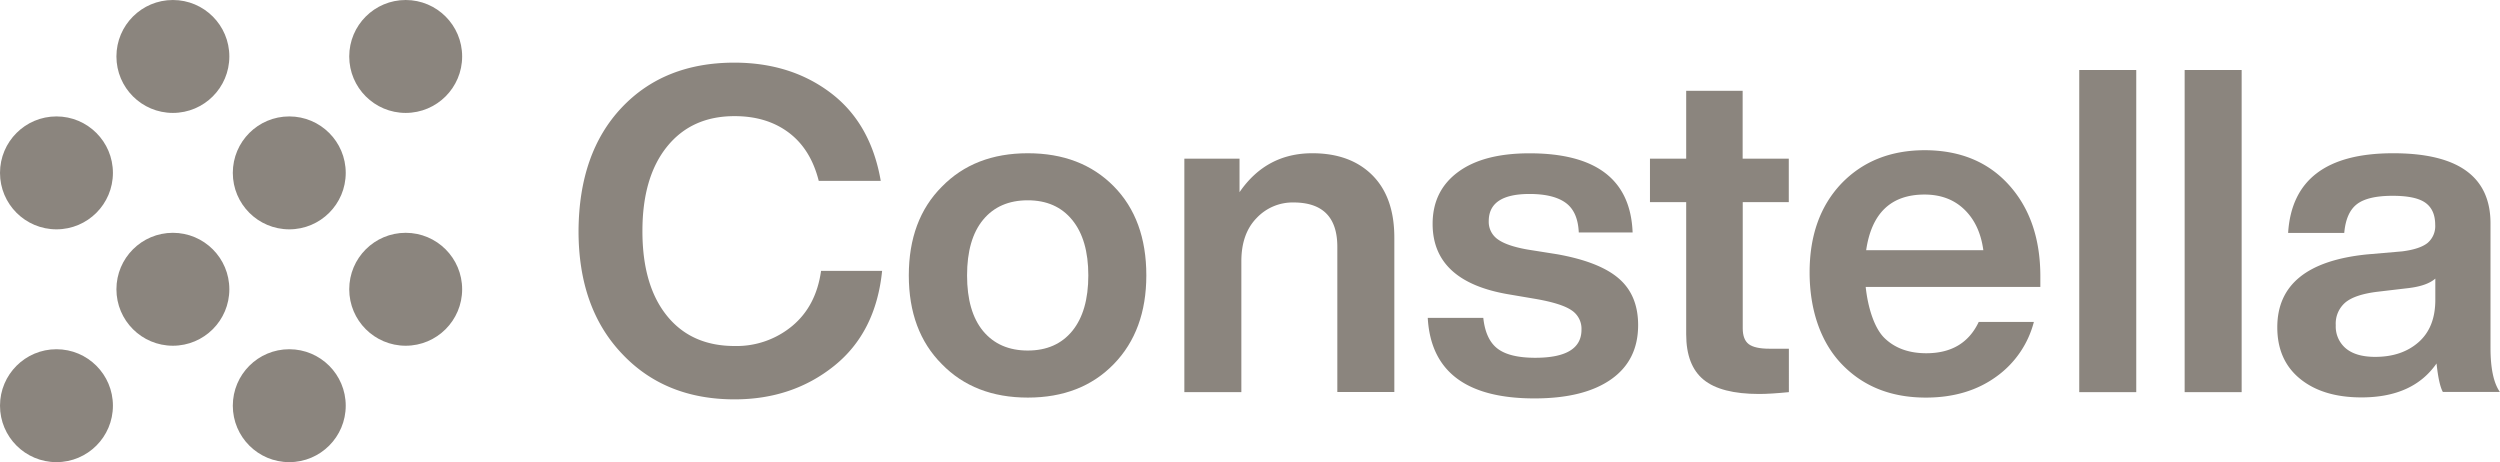 <svg xmlns="http://www.w3.org/2000/svg" viewBox="0 0 821.38 151.84"><defs><style>.cls-1{fill:#8b857e;}</style></defs><title>AF_Logo Constella Medium_RGB</title><g id="Layer_2" data-name="Layer 2"><g id="Capa_1" data-name="Capa 1"><path class="cls-1" d="M269.76,89q-1.63,11.6-9.52,18.14a28.59,28.59,0,0,1-18.88,6.54q-14.27,0-22.29-10t-8-27.8q0-17.69,8.1-27.72t22.22-10q10.56,0,17.77,5.42T269,59.42h20.37Q286.11,40.55,273,30.58t-31.67-10q-23.19,0-37.16,14.87T190.08,75.92q0,25.27,14.27,40.29,14.11,15,37,15,19,0,32.71-11T289.82,89Z"/><path class="cls-1" d="M365.93,61.21q-10.71-10.86-28.24-10.86t-28.25,11q-10.85,10.86-10.85,29.14t10.85,29.14q10.71,11,28.25,11t28.24-11q10.69-11,10.7-29.14Q376.63,72.06,365.93,61.21Zm-13.6,47.49q-5.28,6.47-14.64,6.47T323,108.77q-5.27-6.39-5.27-18.28T323,72.21q5.28-6.39,14.65-6.4t14.64,6.47q5.28,6.47,5.28,18.21T352.33,108.7Z"/><path class="cls-1" d="M450.88,57.56q-7.22-7.2-19.7-7.21-15.15,0-23.93,12.79v-11H389.12v76.7h18.73v-43q0-9.06,5-14.19a16.23,16.23,0,0,1,12.11-5.13q14.42,0,14.42,14.57v47.71h18.73V78Q458.09,64.77,450.88,57.56Z"/><path class="cls-1" d="M531.89,91.53q-6.32-5.5-20.29-8L501.94,82q-6.84-1.2-9.81-3.35a7,7,0,0,1-3-6q0-8.91,13.38-8.92,7.88,0,11.89,2.9t4.31,9.74h17.69q-1-26-33.89-26-15.17,0-23.49,6.17t-8.33,17q0,19,25.13,23.19l8.77,1.49q8.48,1.48,11.74,3.72a7.25,7.25,0,0,1,3.27,6.39q0,9.21-15.16,9.22-8.48,0-12.41-3t-4.69-10.11H469.09q1.49,26.46,35.08,26.46,16.2,0,25.12-6.24t8.92-17.84Q538.21,97,531.89,91.53Z"/><path class="cls-1" d="M587.71,66.41V52.14H572.55V29.84H554v22.3h-11.9V66.41H554v43.41q0,10.25,5.72,14.93t18.21,4.69q3.72,0,9.81-.6V114.57h-6.39q-4.76,0-6.77-1.48c-1.33-1-2-2.73-2-5.21V66.41Z"/><path class="cls-1" d="M670.36,90.83q0-18.58-10.26-30T632.45,49.35q-16.94,0-27.5,11-10.4,11-10.4,29.14c0,12.09,3.51,22.8,10.55,30.14s16.25,11,27.65,11q13.68,0,23.19-6.92a31.92,31.92,0,0,0,12.29-17.93H650.11q-4.85,10.27-17.21,10.28-8.62,0-13.75-5c-3.42-3.32-5.48-10.25-6.17-16.79h57.38Zm-57.23-8.62q2.67-18.28,19.17-18.29,8,0,13.09,4.91t6.24,13.38Z"/><path class="cls-1" d="M683.14,23V128.84h18.73V23Z"/><path class="cls-1" d="M717.77,23V128.84H736.5V23Z"/><path class="cls-1" d="M818.26,114.27V73.4q0-23.06-32-23.05-32.85,0-34.49,26.17h18.44q.59-6.69,4.16-9.44t11.74-2.75q7.59,0,10.78,2.3t3.2,7.21a7.23,7.23,0,0,1-2.53,6c-1.69,1.34-4.46,2.26-8.33,2.75l-11.59,1q-29.43,3-29.43,23.94,0,10.84,7.5,16.94t20.15,6.1q16.94,0,24.67-11.15c.5,4.65,1.19,7.78,2.08,9.36h18.73Q818.26,124.39,818.26,114.27ZM800.13,98.52q0,9.06-5.5,13.9t-14.27,4.83q-6.25,0-9.59-2.75a9.39,9.39,0,0,1-3.35-7.66,9.1,9.1,0,0,1,3.2-7.5q3.2-2.61,10.63-3.5l10.11-1.19q6.09-.74,8.77-3.12Z"/><circle class="cls-1" cx="56.8" cy="18.55" r="18.55"/><circle class="cls-1" cx="133.29" cy="18.55" r="18.55"/><circle class="cls-1" cx="18.55" cy="56.8" r="18.55"/><circle class="cls-1" cx="56.8" cy="95.04" r="18.55"/><circle class="cls-1" cx="133.29" cy="95.04" r="18.55"/><circle class="cls-1" cx="18.55" cy="133.29" r="18.55"/><circle class="cls-1" cx="95.04" cy="133.29" r="18.55"/><circle class="cls-1" cx="95.04" cy="56.8" r="18.55"/></g></g></svg>